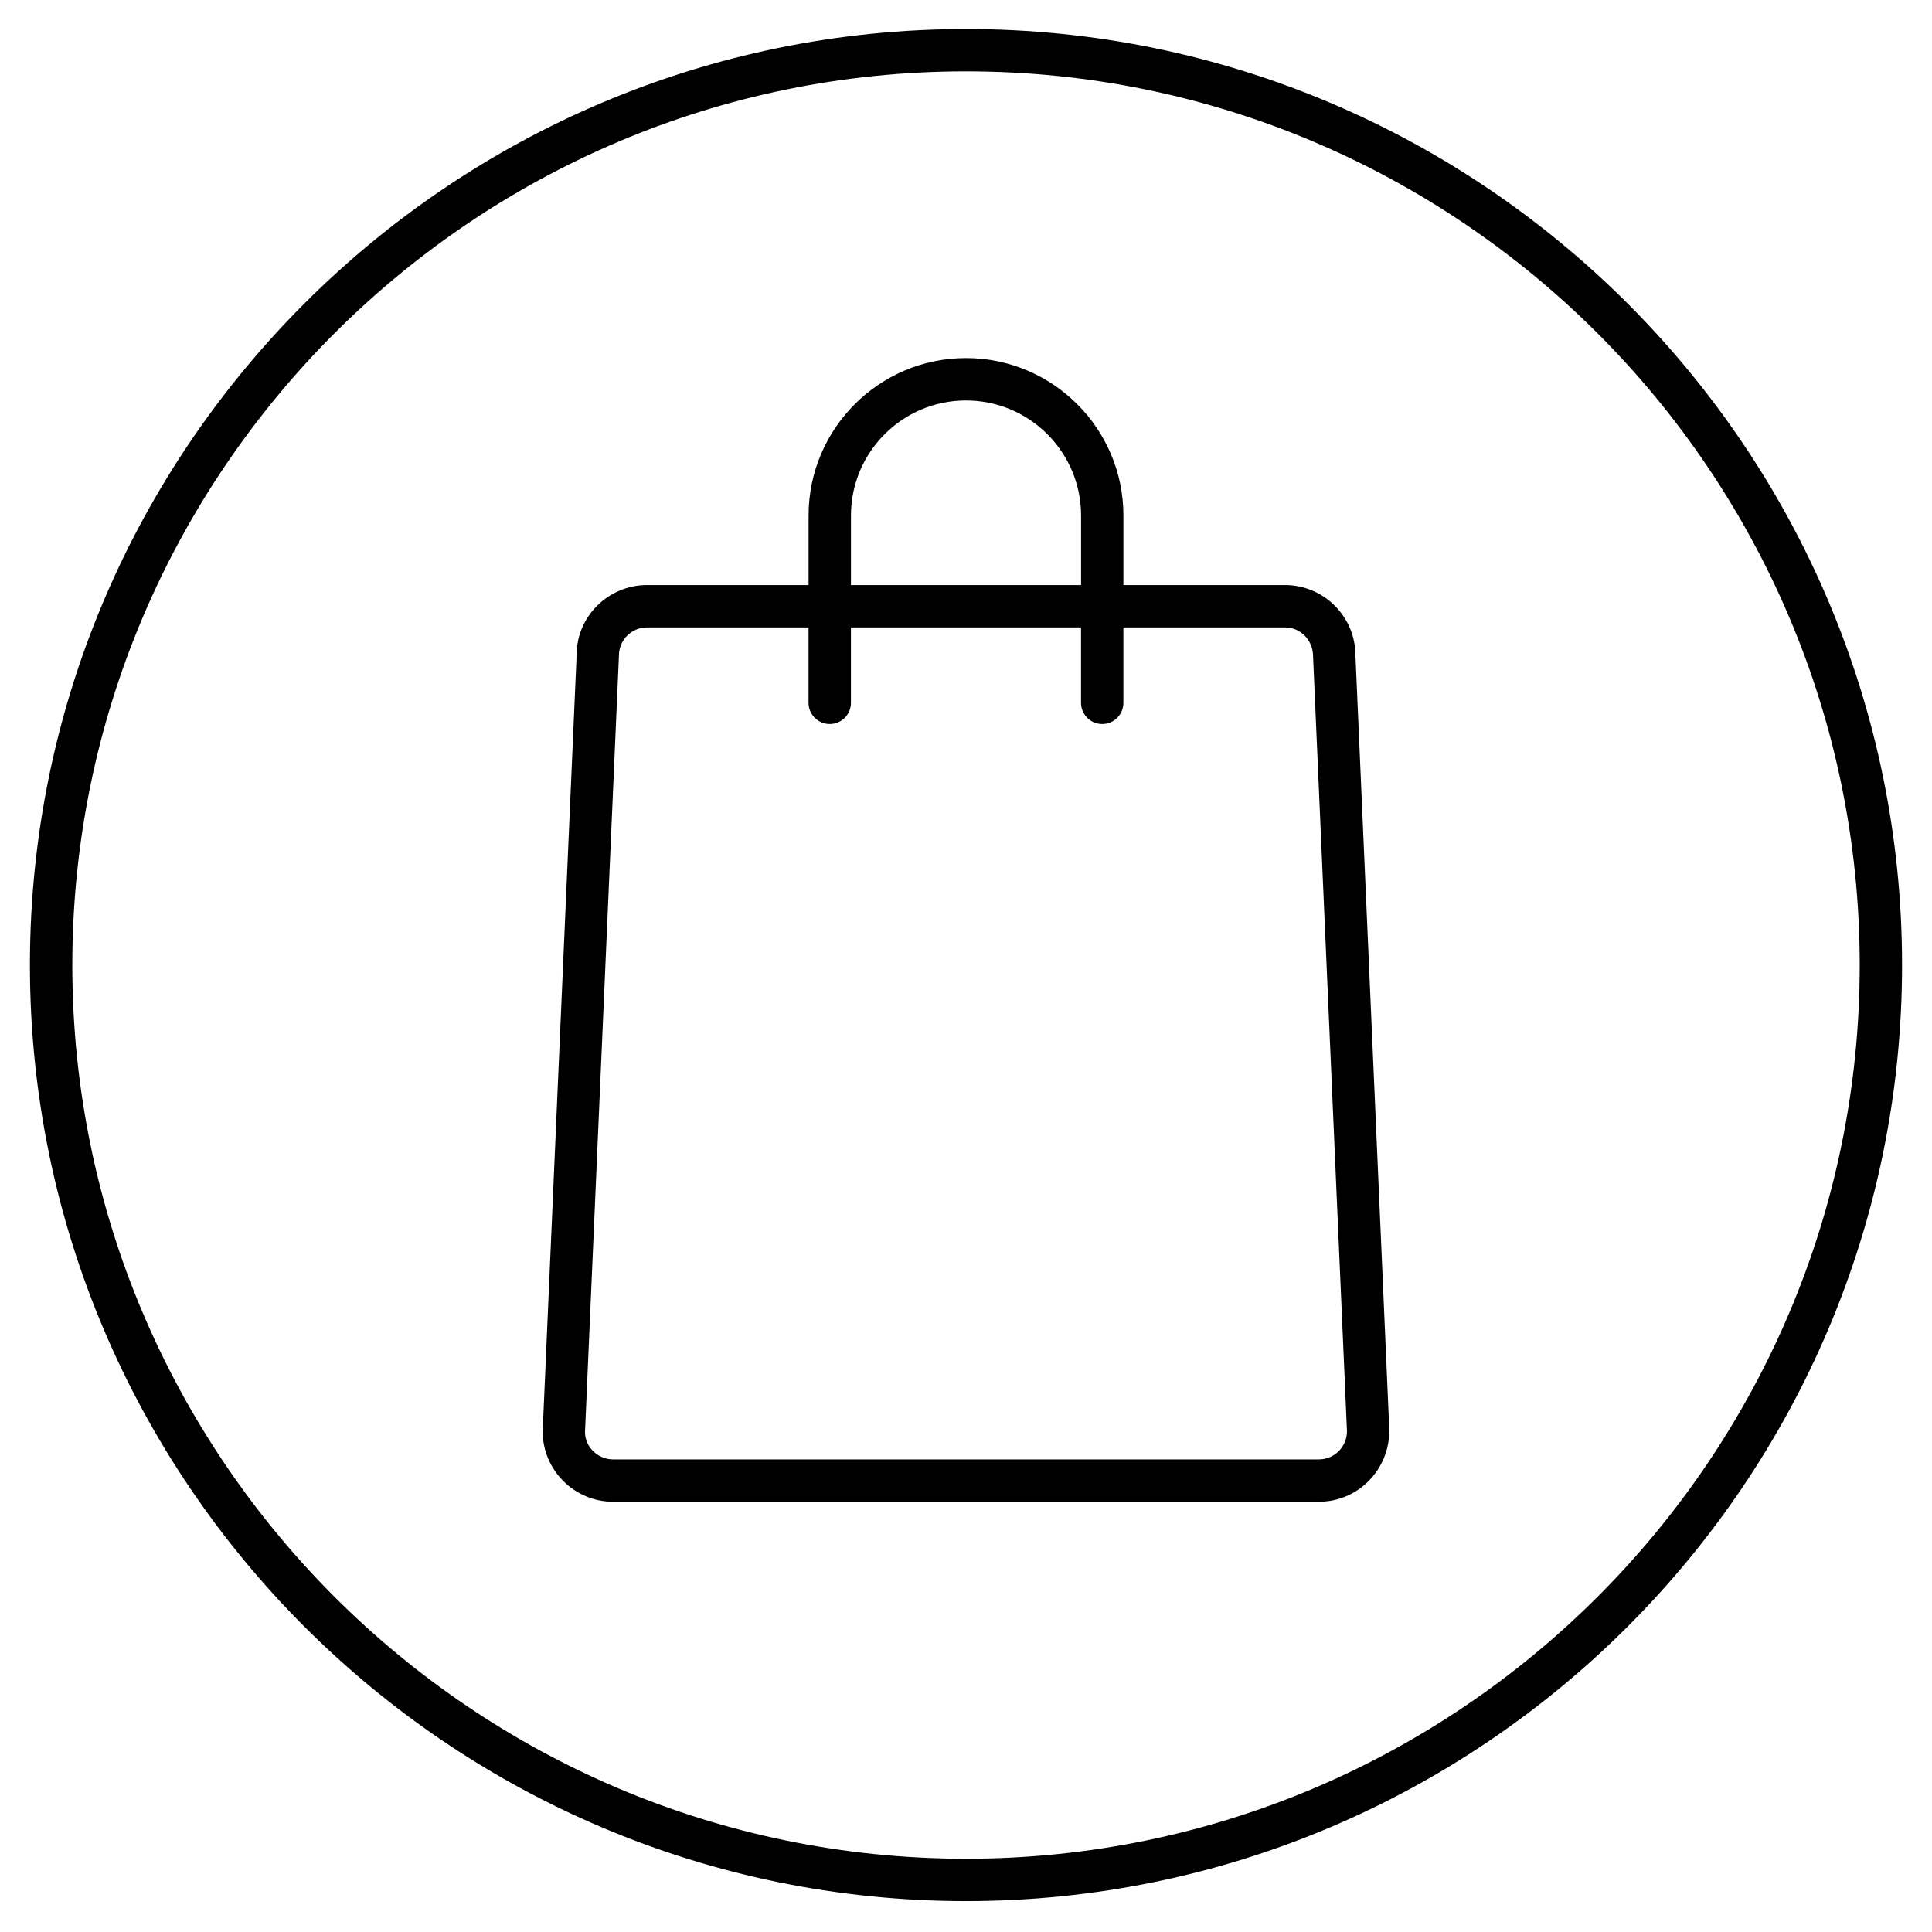 <?xml version="1.0" encoding="utf-8"?>
<!-- Generator: Adobe Illustrator 17.0.0, SVG Export Plug-In . SVG Version: 6.00 Build 0)  -->
<svg version="1.2" baseProfile="tiny" id="Layer_1" xmlns="http://www.w3.org/2000/svg" xmlns:xlink="http://www.w3.org/1999/xlink"
	 x="0px" y="0px" width="114.998px" height="114.998px" viewBox="0 0 114.998 114.998" xml:space="preserve">
<g>
	<path d="M76.485,34.823h-9.617v-4.14c0-5.166-4.202-9.369-9.37-9.369c-5.167,0-9.369,4.203-9.369,9.369v4.14h-9.614
		c-2.312,0-4.193,1.88-4.191,4.135l-2.023,46.235c0,2.313,1.883,4.195,4.194,4.195h42.011c2.312,0,4.191-1.882,4.191-4.251
		L80.68,39.013C80.679,36.703,78.797,34.823,76.485,34.823z M50.651,30.684c0-3.776,3.071-6.847,6.847-6.847
		c3.778,0,6.85,3.07,6.85,6.847v4.14H50.651V30.684z M78.504,86.867H36.493c-0.921,0-1.671-0.752-1.673-1.619l2.021-46.234
		c0-0.921,0.75-1.669,1.672-1.669h9.614v4.49c0,0.696,0.563,1.261,1.262,1.261c0.695,0,1.261-0.564,1.261-1.261v-4.49h13.696v4.49
		c0,0.696,0.564,1.261,1.261,1.261c0.696,0,1.26-0.564,1.26-1.261v-4.49h9.617c0.922,0,1.672,0.748,1.674,1.724l2.018,46.125
		C80.176,86.115,79.425,86.867,78.504,86.867z"/>
	<path d="M57.5,1.728c-30.723,0-55.719,24.992-55.719,55.715c0,30.722,24.996,55.716,55.719,55.716
		c30.723,0,55.716-24.994,55.716-55.716C113.216,26.72,88.223,1.728,57.5,1.728z M57.5,110.638
		c-29.332,0-53.196-23.864-53.196-53.195c0-29.33,23.864-53.197,53.196-53.197c29.332,0,53.196,23.867,53.196,53.197
		C110.697,86.774,86.832,110.638,57.5,110.638z"/>
</g>
</svg>
